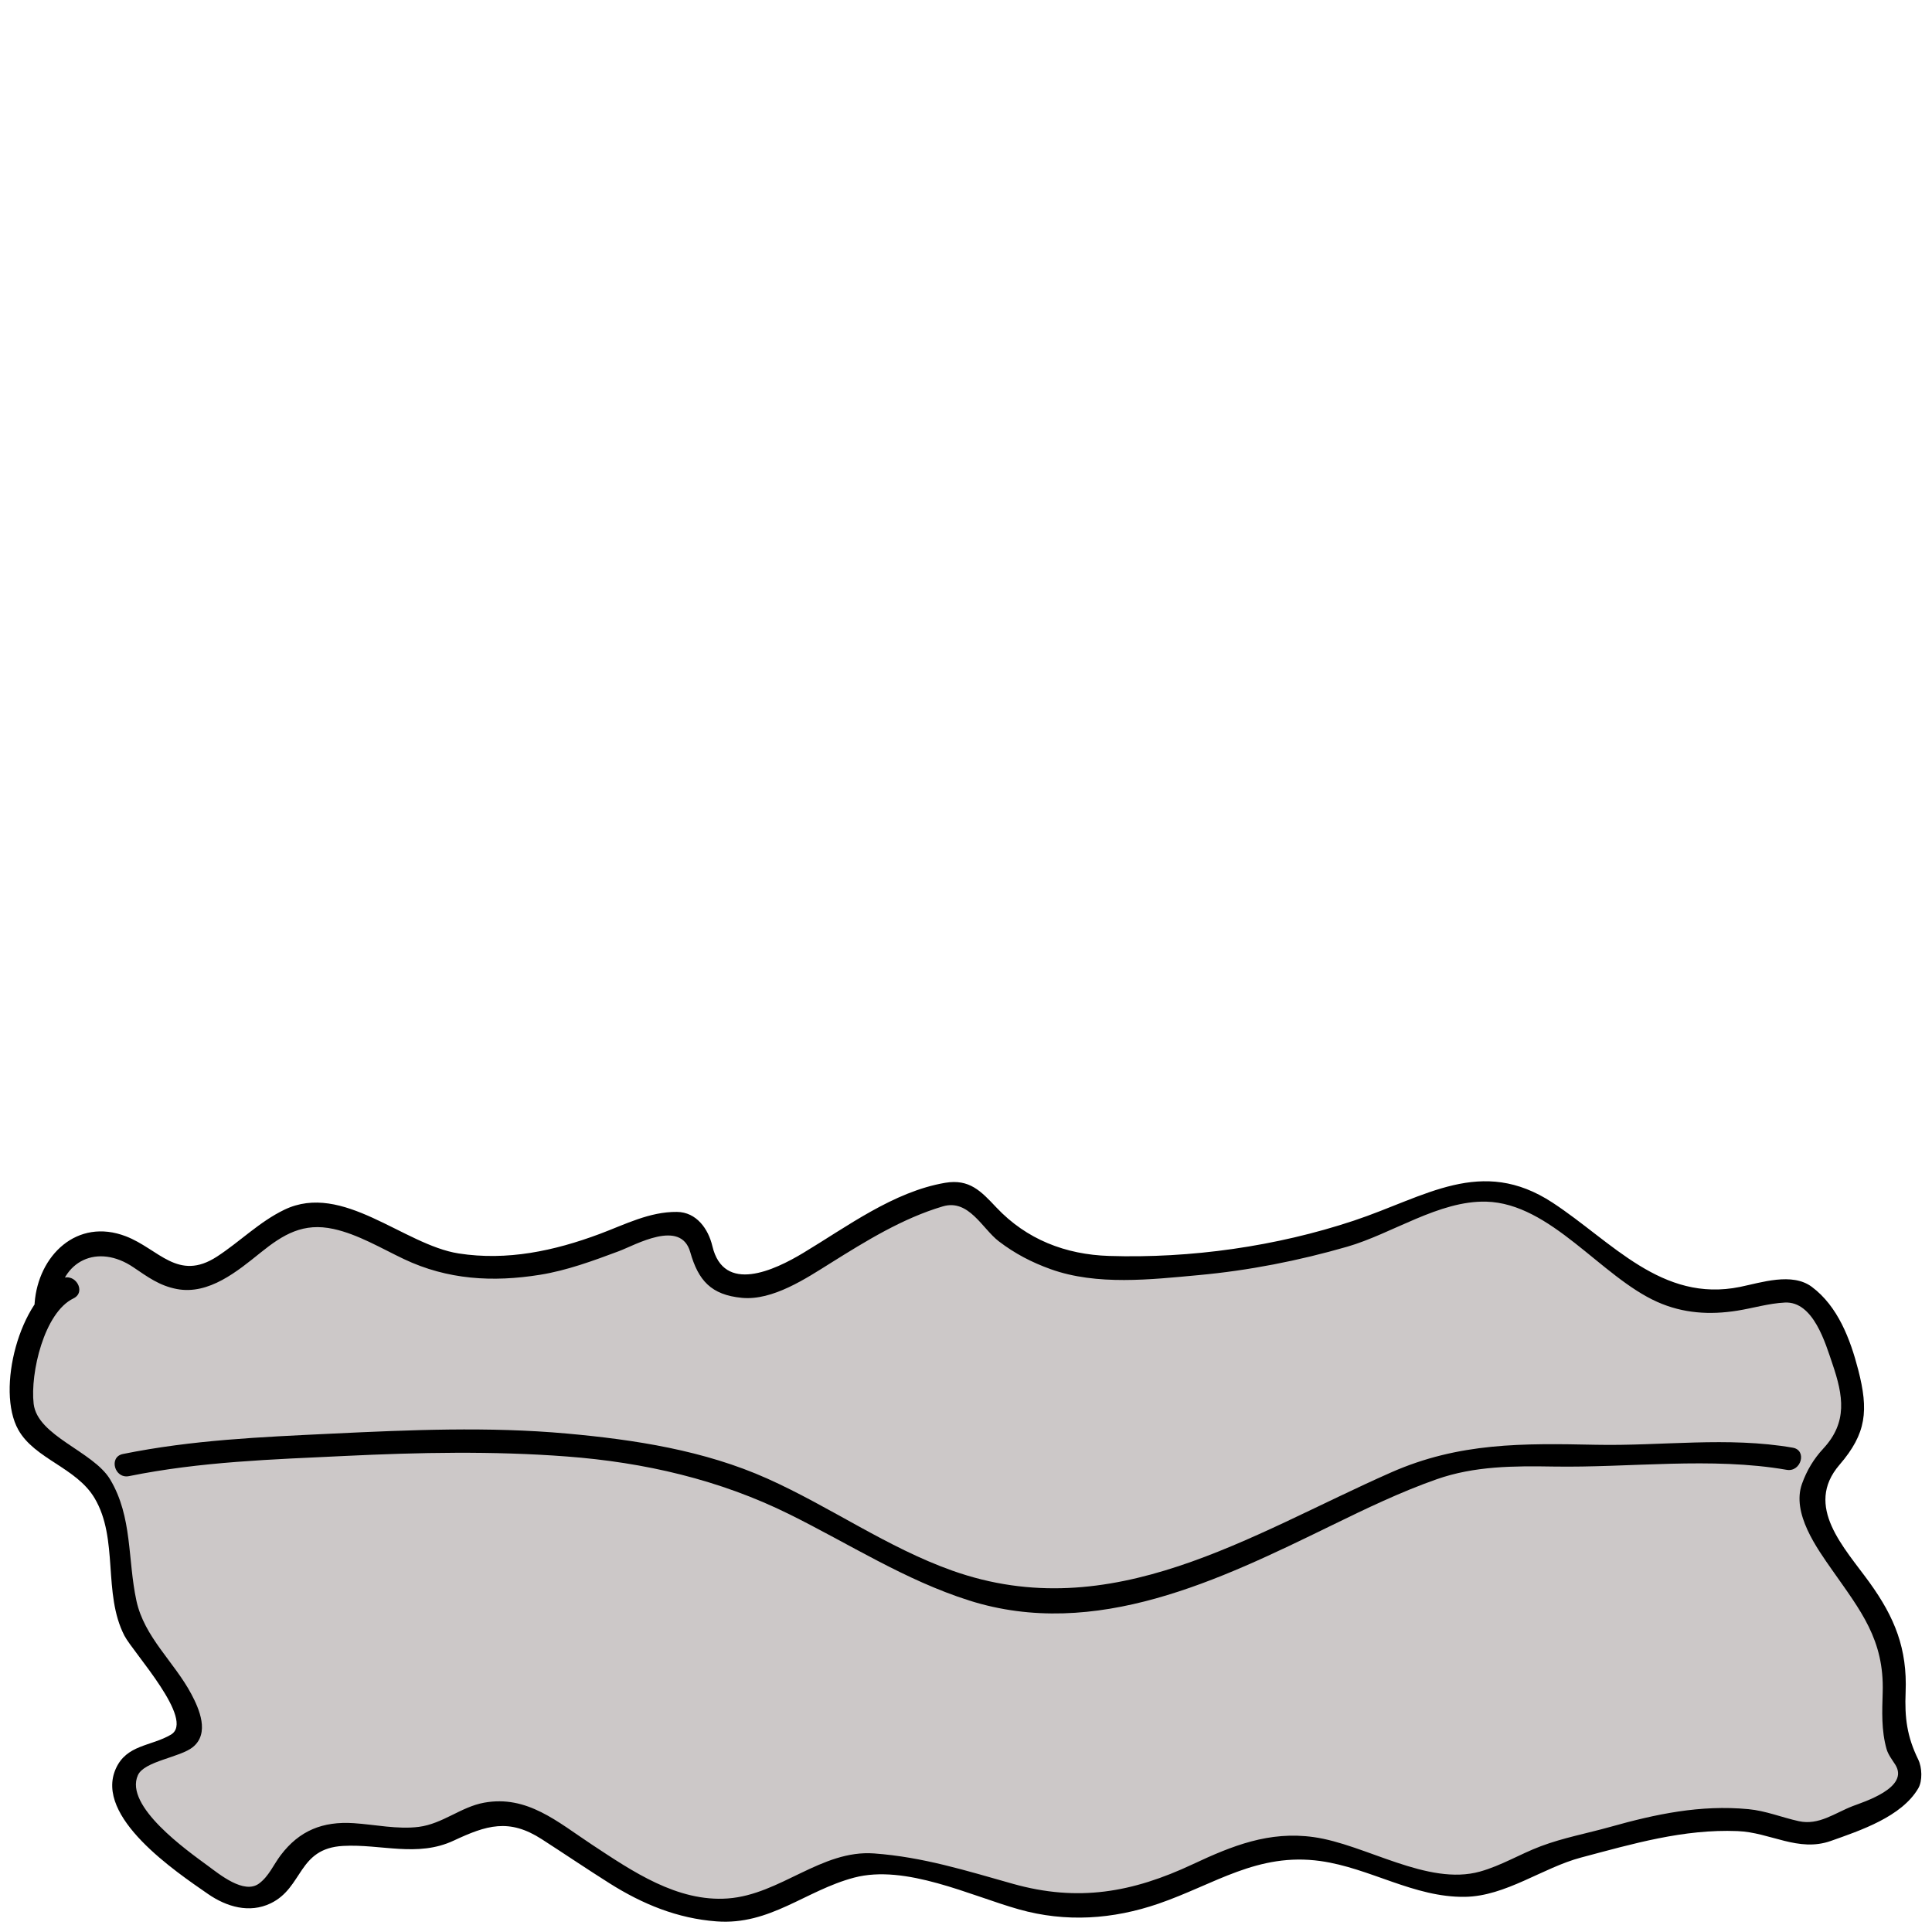<?xml version="1.0" encoding="utf-8"?>
<!-- Generator: Adobe Illustrator 16.0.3, SVG Export Plug-In . SVG Version: 6.00 Build 0)  -->
<!DOCTYPE svg PUBLIC "-//W3C//DTD SVG 1.1//EN" "http://www.w3.org/Graphics/SVG/1.1/DTD/svg11.dtd">
<svg version="1.1" id="Layer_1" xmlns="http://www.w3.org/2000/svg" xmlns:xlink="http://www.w3.org/1999/xlink" x="0px" y="0px"
	 width="256px" height="256px" viewBox="0 0 256 256" enable-background="new 0 0 256 256" xml:space="preserve">
<g>
	<path fill="#CCC8C8" d="M6.11,172.68c0-4.178,3.145-8.356,7.72-8.078c4.003,0.279,6.291,4.457,10.008,4.735
		c6.862,0.558,10.58-7.521,16.87-8.356c4.861-0.557,11.438,3.9,16.013,5.571c8.578,3.063,16.87,0.835,24.876-2.229
		c2.288-0.836,6.577-3.063,9.15-1.95c2.859,1.114,1.715,5.014,3.717,6.686c5.718,4.735,15.44-3.9,20.301-6.406
		c2.86-1.115,7.72-4.179,10.867-4.457c3.717-0.279,3.717,1.393,6.29,3.899c5.433,5.292,12.297,6.128,19.73,5.85
		c13.152-0.558,26.305-3.063,38.028-8.636c15.729-7.799,23.162,15.043,38.89,13.093c7.719-1.114,10.58-3.899,14.582,4.735
		c1.144,3.064,2.286,6.406,2.574,9.749c0,4.735-3.433,5.292-5.149,9.192c-2.858,6.128,7.149,14.206,9.437,20.334
		c2.002,5.014,0.287,9.192,1.146,13.928c0.285,2.229,2.573,3.064,1.715,5.85c-1.143,2.785-5.434,3.899-8.006,5.014
		c-5.434,2.786-5.147,1.95-10.58,0.558c-4.861-1.393-12.295-0.558-17.442,0.835c-4.575,1.672-9.437,1.95-13.726,4.179
		c-6.578,3.343-10.007,4.179-17.442,1.393c-7.434-2.785-14.867-5.014-22.304-1.95c-7.433,3.343-12.867,6.686-21.159,6.407
		c-7.721-0.278-14.01-4.179-21.445-5.014c-2.572-0.279-5.718-0.836-8.005-0.279c-4.29,0.836-7.149,3.9-11.438,5.015
		c-10.865,2.785-17.729-2.786-26.307-8.356c-2.858-1.672-5.718-4.457-9.149-3.9c-3.146,0.279-6.005,2.786-9.15,3.343
		c-4.29,0.836-11.152-1.393-14.869,0.278c-5.433,2.229-4.29,10.585-12.296,6.686c-3.144-1.671-12.009-9.192-12.867-12.535
		c-1.716-7.242,8.293-4.456,8.578-9.191c0-3.622-6.862-10.307-8.292-14.485c-0.858-3.342-0.858-6.963-1.43-10.584
		c-0.858-5.85-2.573-8.357-7.721-11.699c-3.431-2.508-5.146-2.786-4.861-7.243c0.287-3.899,2.002-12.534,6.005-13.927"/>
	<g>
		<path d="M7.629,172.68c0.423-5.708,5.35-7.926,10.03-4.768c1.923,1.297,3.459,2.45,5.774,2.891
			c4.237,0.806,8.048-2.374,11.091-4.821c3.022-2.431,5.663-4.02,9.688-3.135c3.245,0.713,6.321,2.57,9.304,3.985
			c5.793,2.749,11.778,3.087,18.033,2.085c3.586-0.575,7.064-1.864,10.451-3.128c2.195-0.819,8.202-4.312,9.461,0.122
			c1.067,3.757,2.764,5.669,6.843,6.06c4.082,0.392,8.519-2.584,11.78-4.622c4.673-2.921,9.515-5.919,14.844-7.498
			c3.442-1.021,5.24,2.964,7.412,4.623c2.143,1.638,4.356,2.79,6.883,3.698c6.112,2.196,13.295,1.367,19.594,0.788
			c6.669-0.613,13.258-1.909,19.688-3.763c5.936-1.71,12.188-6.135,18.425-5.972c8.55,0.224,15.207,9.962,22.674,13.287
			c3.422,1.524,6.955,1.74,10.612,1.155c2.105-0.337,4.155-0.969,6.293-1.073c3.78-0.186,5.373,5.412,6.289,8.093
			c1.45,4.246,2.042,7.758-1.198,11.252c-1.279,1.379-2.19,2.902-2.824,4.668c-1.399,3.901,1.965,8.531,4.023,11.47
			c3.752,5.356,6.877,9.188,6.668,16.156c-0.077,2.551-0.187,5.047,0.512,7.524c0.207,0.735,0.752,1.431,1.153,2.065
			c1.938,3.06-4.23,4.951-5.633,5.493c-2.382,0.921-4.492,2.585-7.153,1.999c-2.245-0.494-4.371-1.376-6.681-1.593
			c-6.36-0.599-12.232,0.647-18.308,2.353c-3.082,0.865-6.184,1.428-9.192,2.559c-2.741,1.03-5.203,2.559-8.05,3.356
			c-6.951,1.947-15.163-3.6-22.043-4.564c-5.903-0.827-10.796,1.143-16.017,3.592c-8.002,3.754-15.2,5.029-23.857,2.593
			c-6.196-1.744-11.904-3.547-18.37-4.021c-6.992-0.514-12.432,5.451-19.374,5.964c-6.71,0.496-12.687-3.616-18.011-7.126
			c-4.56-3.007-8.586-6.607-14.312-5.56c-3.057,0.56-5.474,2.797-8.643,3.202c-2.793,0.357-5.82-0.307-8.612-0.49
			c-4.117-0.27-7.214,0.984-9.683,4.245c-0.953,1.259-1.565,2.79-2.87,3.754c-1.99,1.47-5.25-1.228-6.798-2.365
			c-2.676-1.969-11.101-7.895-9.253-11.99c0.846-1.876,5.6-2.35,7.288-3.729c2.243-1.835,0.851-5.035-0.215-7.037
			c-2.268-4.256-6.231-7.528-7.272-12.369c-1.174-5.459-0.505-11.072-3.471-16.044c-2.235-3.748-9.649-5.737-10.144-10.046
			c-0.464-4.045,1.383-12.077,5.274-13.954c1.765-0.852,0.223-3.472-1.534-2.625c-5.606,2.704-8.75,14.737-5.771,20.035
			c2.183,3.882,7.688,5.001,10.097,9.04c3.24,5.434,1.064,12.633,3.967,18.249c1.143,2.212,9.439,11.181,6.15,13.11
			c-2.647,1.554-5.85,1.301-7.289,4.491c-2.899,6.425,8.023,13.71,12.191,16.604c2.483,1.724,5.511,2.603,8.314,1.255
			c4.351-2.093,3.571-7.283,9.617-7.611c5.03-0.273,9.828,1.549,14.648-0.705c4.345-2.032,7.322-2.985,11.663-0.187
			c3.003,1.936,5.961,3.94,8.984,5.847c4.381,2.763,8.978,4.652,14.17,5.045c7.102,0.536,11.798-4.093,18.225-5.795
			c6.83-1.809,15.385,2.383,21.848,4.202c6.217,1.749,12.446,1.33,18.505-0.755c7.438-2.561,13.134-6.814,21.46-5.646
			c6.582,0.923,12.389,4.841,19.136,4.742c5.407-0.08,10.3-3.859,15.391-5.209c6.866-1.821,13.543-3.789,20.729-3.503
			c4.369,0.173,8.041,2.838,12.371,1.302c3.904-1.384,9.374-3.199,11.58-6.974c0.575-0.984,0.493-2.787,0-3.793
			c-1.499-3.057-1.818-5.554-1.68-8.93c0.237-5.772-1.449-9.916-4.768-14.524c-3.351-4.652-8.736-10.113-3.989-15.621
			c3.585-4.159,3.864-7.206,2.476-12.585c-1.046-4.052-2.694-8.416-6.15-10.991c-2.615-1.949-6.7-0.563-9.508,0.009
			c-10.392,2.118-16.959-5.996-24.838-11.161c-9.445-6.193-16.833-0.78-26.335,2.381c-10.279,3.421-21.614,5.019-32.434,4.677
			c-5.784-0.183-10.936-2.191-14.928-6.417c-2.025-2.144-3.557-3.826-6.805-3.271c-6.835,1.17-13.009,5.818-18.829,9.312
			c-3.746,2.249-10.495,5.464-12.007-0.938c-0.535-2.263-2.097-4.491-4.684-4.52c-3.638-0.039-6.896,1.67-10.236,2.917
			c-6.022,2.248-12.265,3.587-18.689,2.588c-7.297-1.134-15.374-9.509-23.092-5.798c-3.313,1.594-5.875,4.222-8.934,6.212
			c-5.175,3.366-7.718-1.013-12.075-2.688c-6.466-2.486-11.624,2.54-12.092,8.865C4.445,174.636,7.485,174.622,7.629,172.68
			L7.629,172.68z"/>
	</g>
</g>
<g>
	<g>
		<path d="M237.553,191.827c-8.625-1.498-17.389-0.206-26.084-0.387c-9.681-0.201-18.126-0.315-27.149,3.668
			c-18.728,8.268-37.014,20.522-58.149,13.005c-8.587-3.054-16.197-8.477-24.497-12.193c-8.334-3.732-17.545-5.155-26.575-5.969
			c-10.358-0.934-20.819-0.481-31.187,0.016c-9.378,0.45-18.417,0.83-27.627,2.695c-1.92,0.39-1.105,3.319,0.808,2.932
			c9.514-1.928,18.962-2.211,28.641-2.675c9.79-0.47,19.583-0.671,29.365,0.072c10.304,0.782,20.22,3.065,29.496,7.655
			c7.924,3.921,15.326,8.727,23.81,11.422c16.761,5.325,33.261-2.736,48.034-9.942c4.558-2.224,9.141-4.436,13.929-6.118
			c5.01-1.761,10.229-1.771,15.472-1.684c10.113,0.171,20.929-1.3,30.906,0.435C238.661,195.092,239.481,192.162,237.553,191.827
			L237.553,191.827z"/>
	</g>
</g>
</svg>
